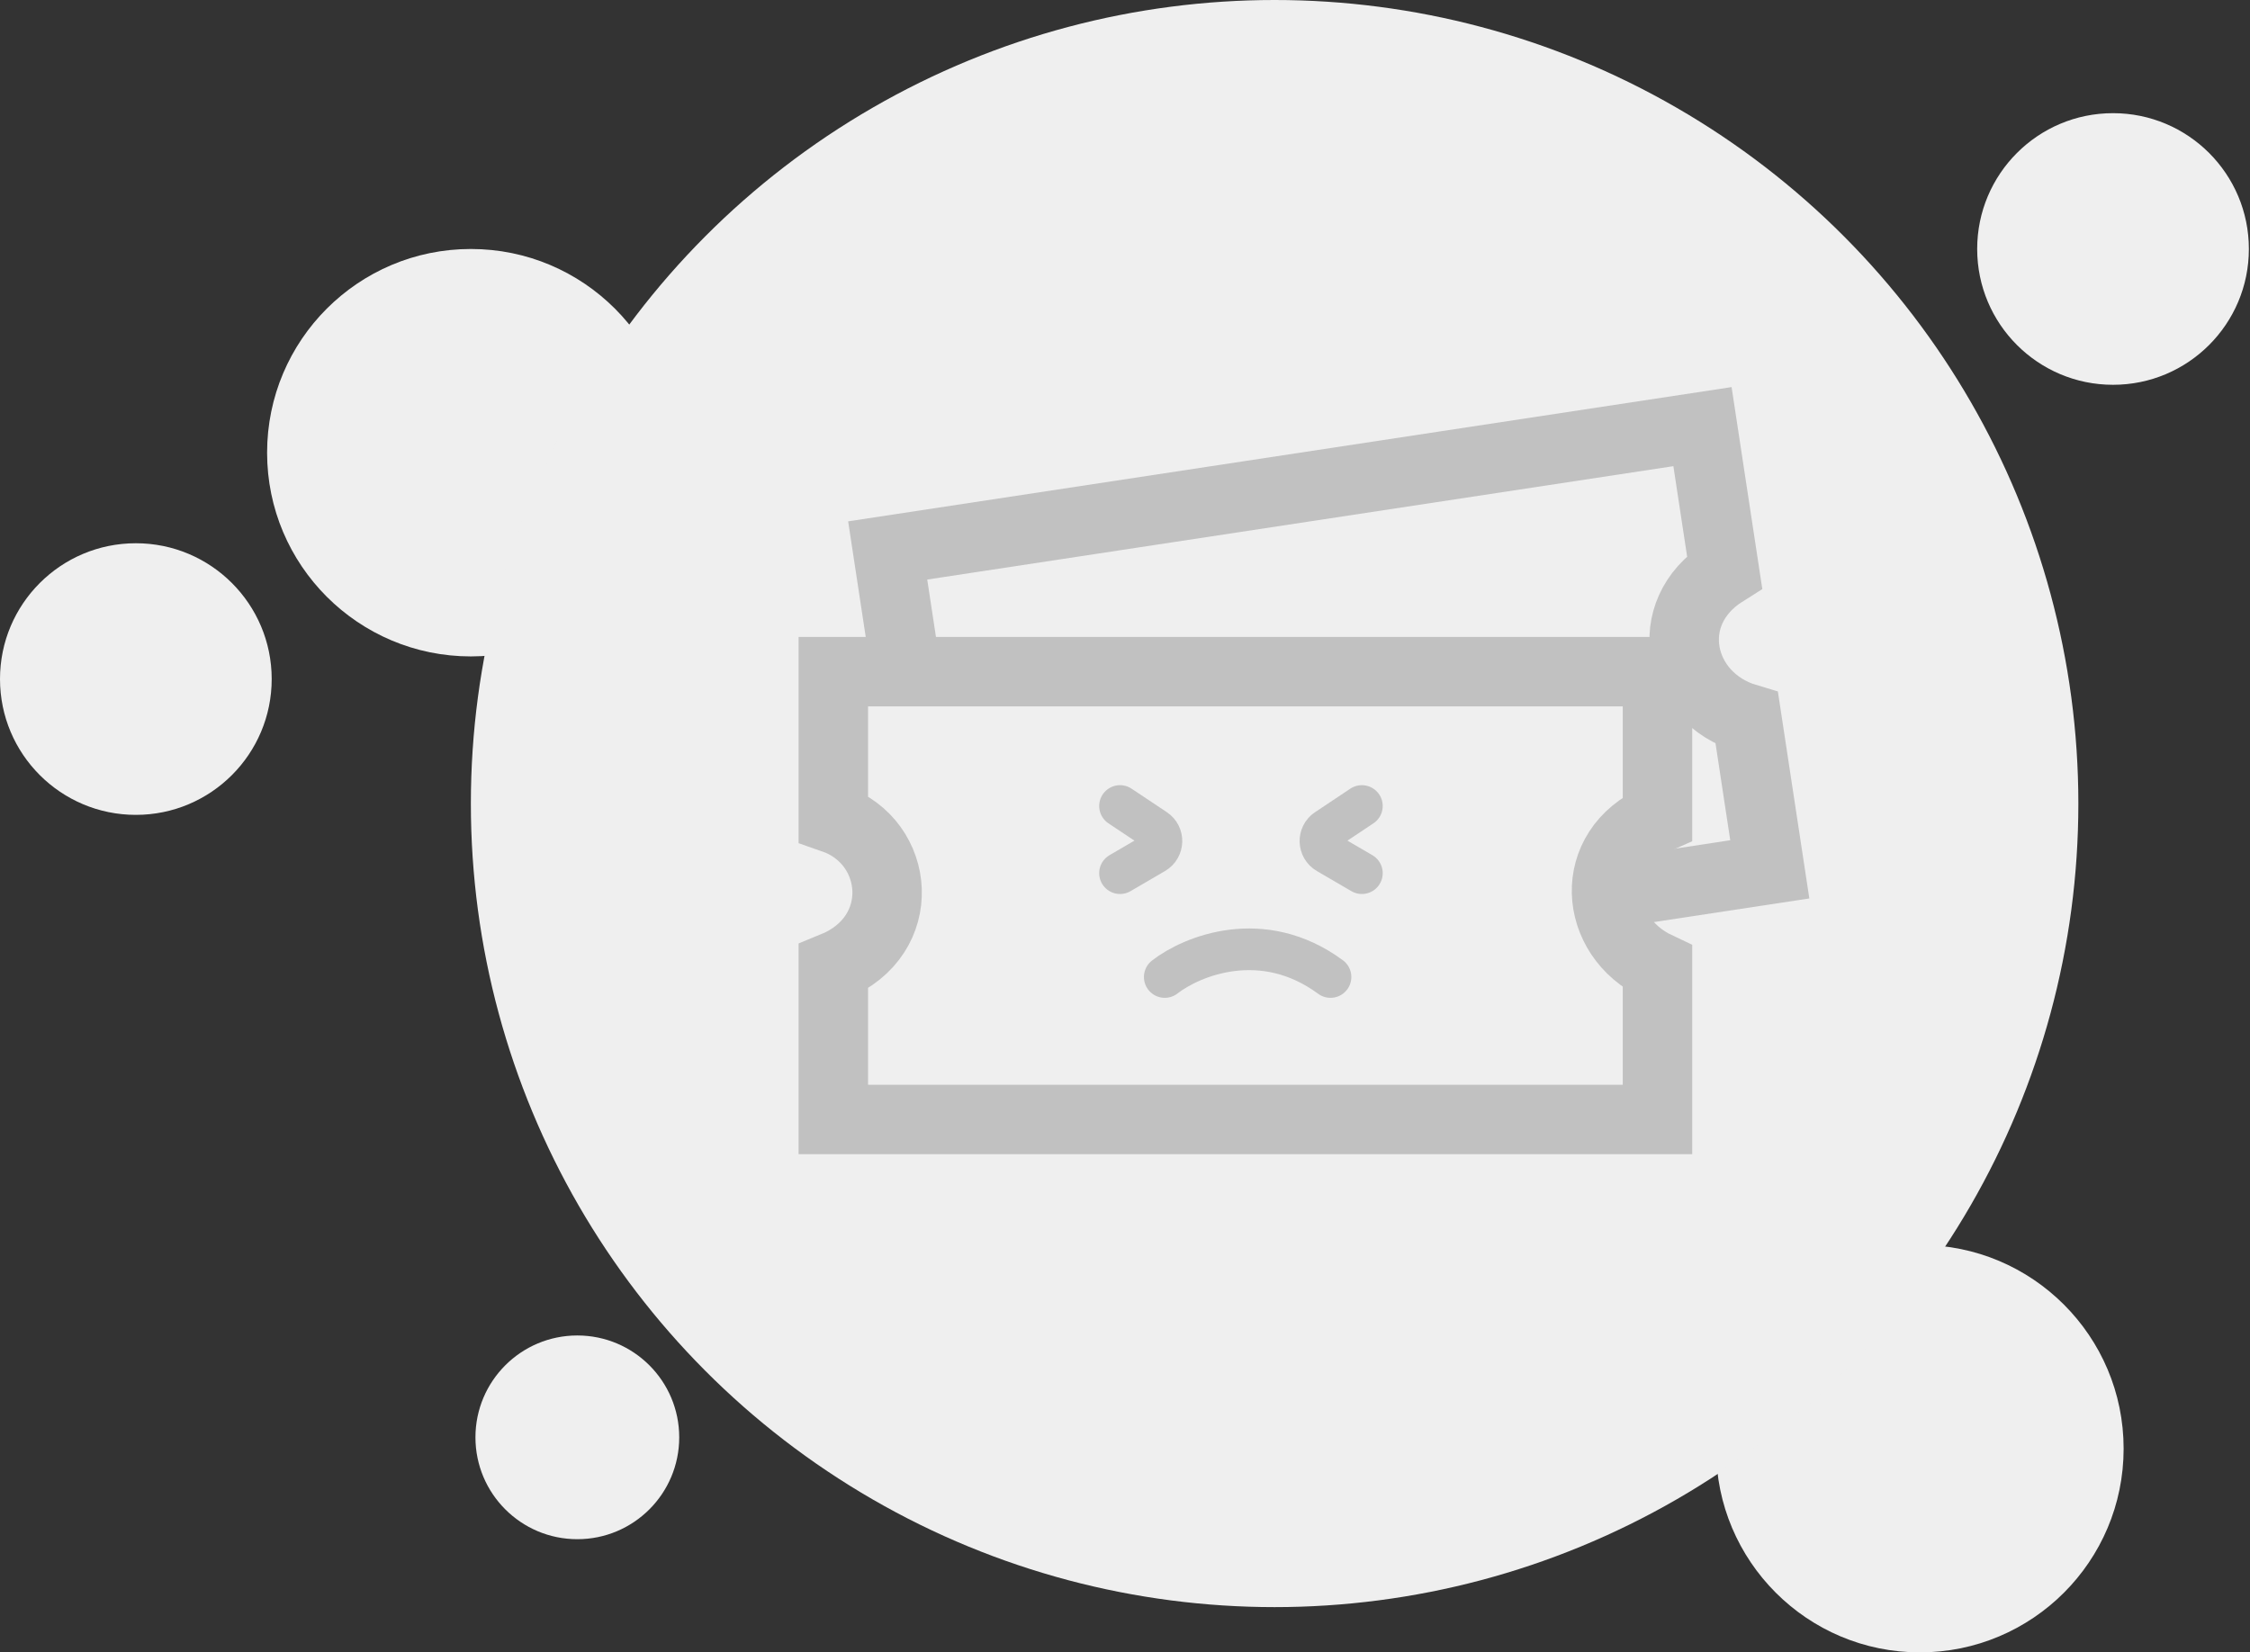 <svg width="162" height="119" viewBox="0 0 162 119" fill="none" xmlns="http://www.w3.org/2000/svg">
<rect x="0" y="0" width="162" height="119" fill="#333333" stroke="none"/>
<circle cx="138.23" cy="104.329" r="14.671" fill="#EFEFEF"/>
<circle cx="33.902" cy="32.602" r="14.671" fill="#EFEFEF"/>
<circle cx="9.781" cy="48.904" r="9.781" fill="#EFEFEF"/>
<circle cx="152.138" cy="17.931" r="9.781" fill="#EFEFEF"/>
<circle cx="41.568" cy="103.513" r="7.336" fill="#EFEFEF"/>
<circle cx="91.772" cy="57.87" r="57.87" fill="#EFEFEF"/>
<path d="M65.503 50.097L63.914 39.642L122.579 30.725L124.169 41.18C119.446 44.148 120.828 50.267 125.773 51.739L127.425 62.608L68.76 71.525L67.108 60.656C72.193 57.629 70.538 51.03 65.503 50.097Z" stroke="#C1C1C1" stroke-width="5"/>
<path d="M60 58.946V48.371H119.339V58.946C114.224 61.171 114.671 67.428 119.339 69.626V80.621H60V69.626C65.482 67.398 64.837 60.626 60 58.946Z" fill="#EFEFEF" stroke="#C1C1C1" stroke-width="5"/>
<path d="M80.641 58.046L83.178 59.737C83.793 60.147 83.766 61.06 83.127 61.433L80.641 62.883" stroke="#C1C1C1" stroke-width="3" stroke-linecap="round"/>
<path d="M98.055 58.046L95.518 59.737C94.902 60.147 94.93 61.06 95.569 61.433L98.055 62.883" stroke="#C1C1C1" stroke-width="3" stroke-linecap="round"/>
<path d="M83.863 70.361C85.798 68.856 90.894 66.749 95.796 70.361" stroke="#C1C1C1" stroke-width="3" stroke-linecap="round"/>
</svg>
